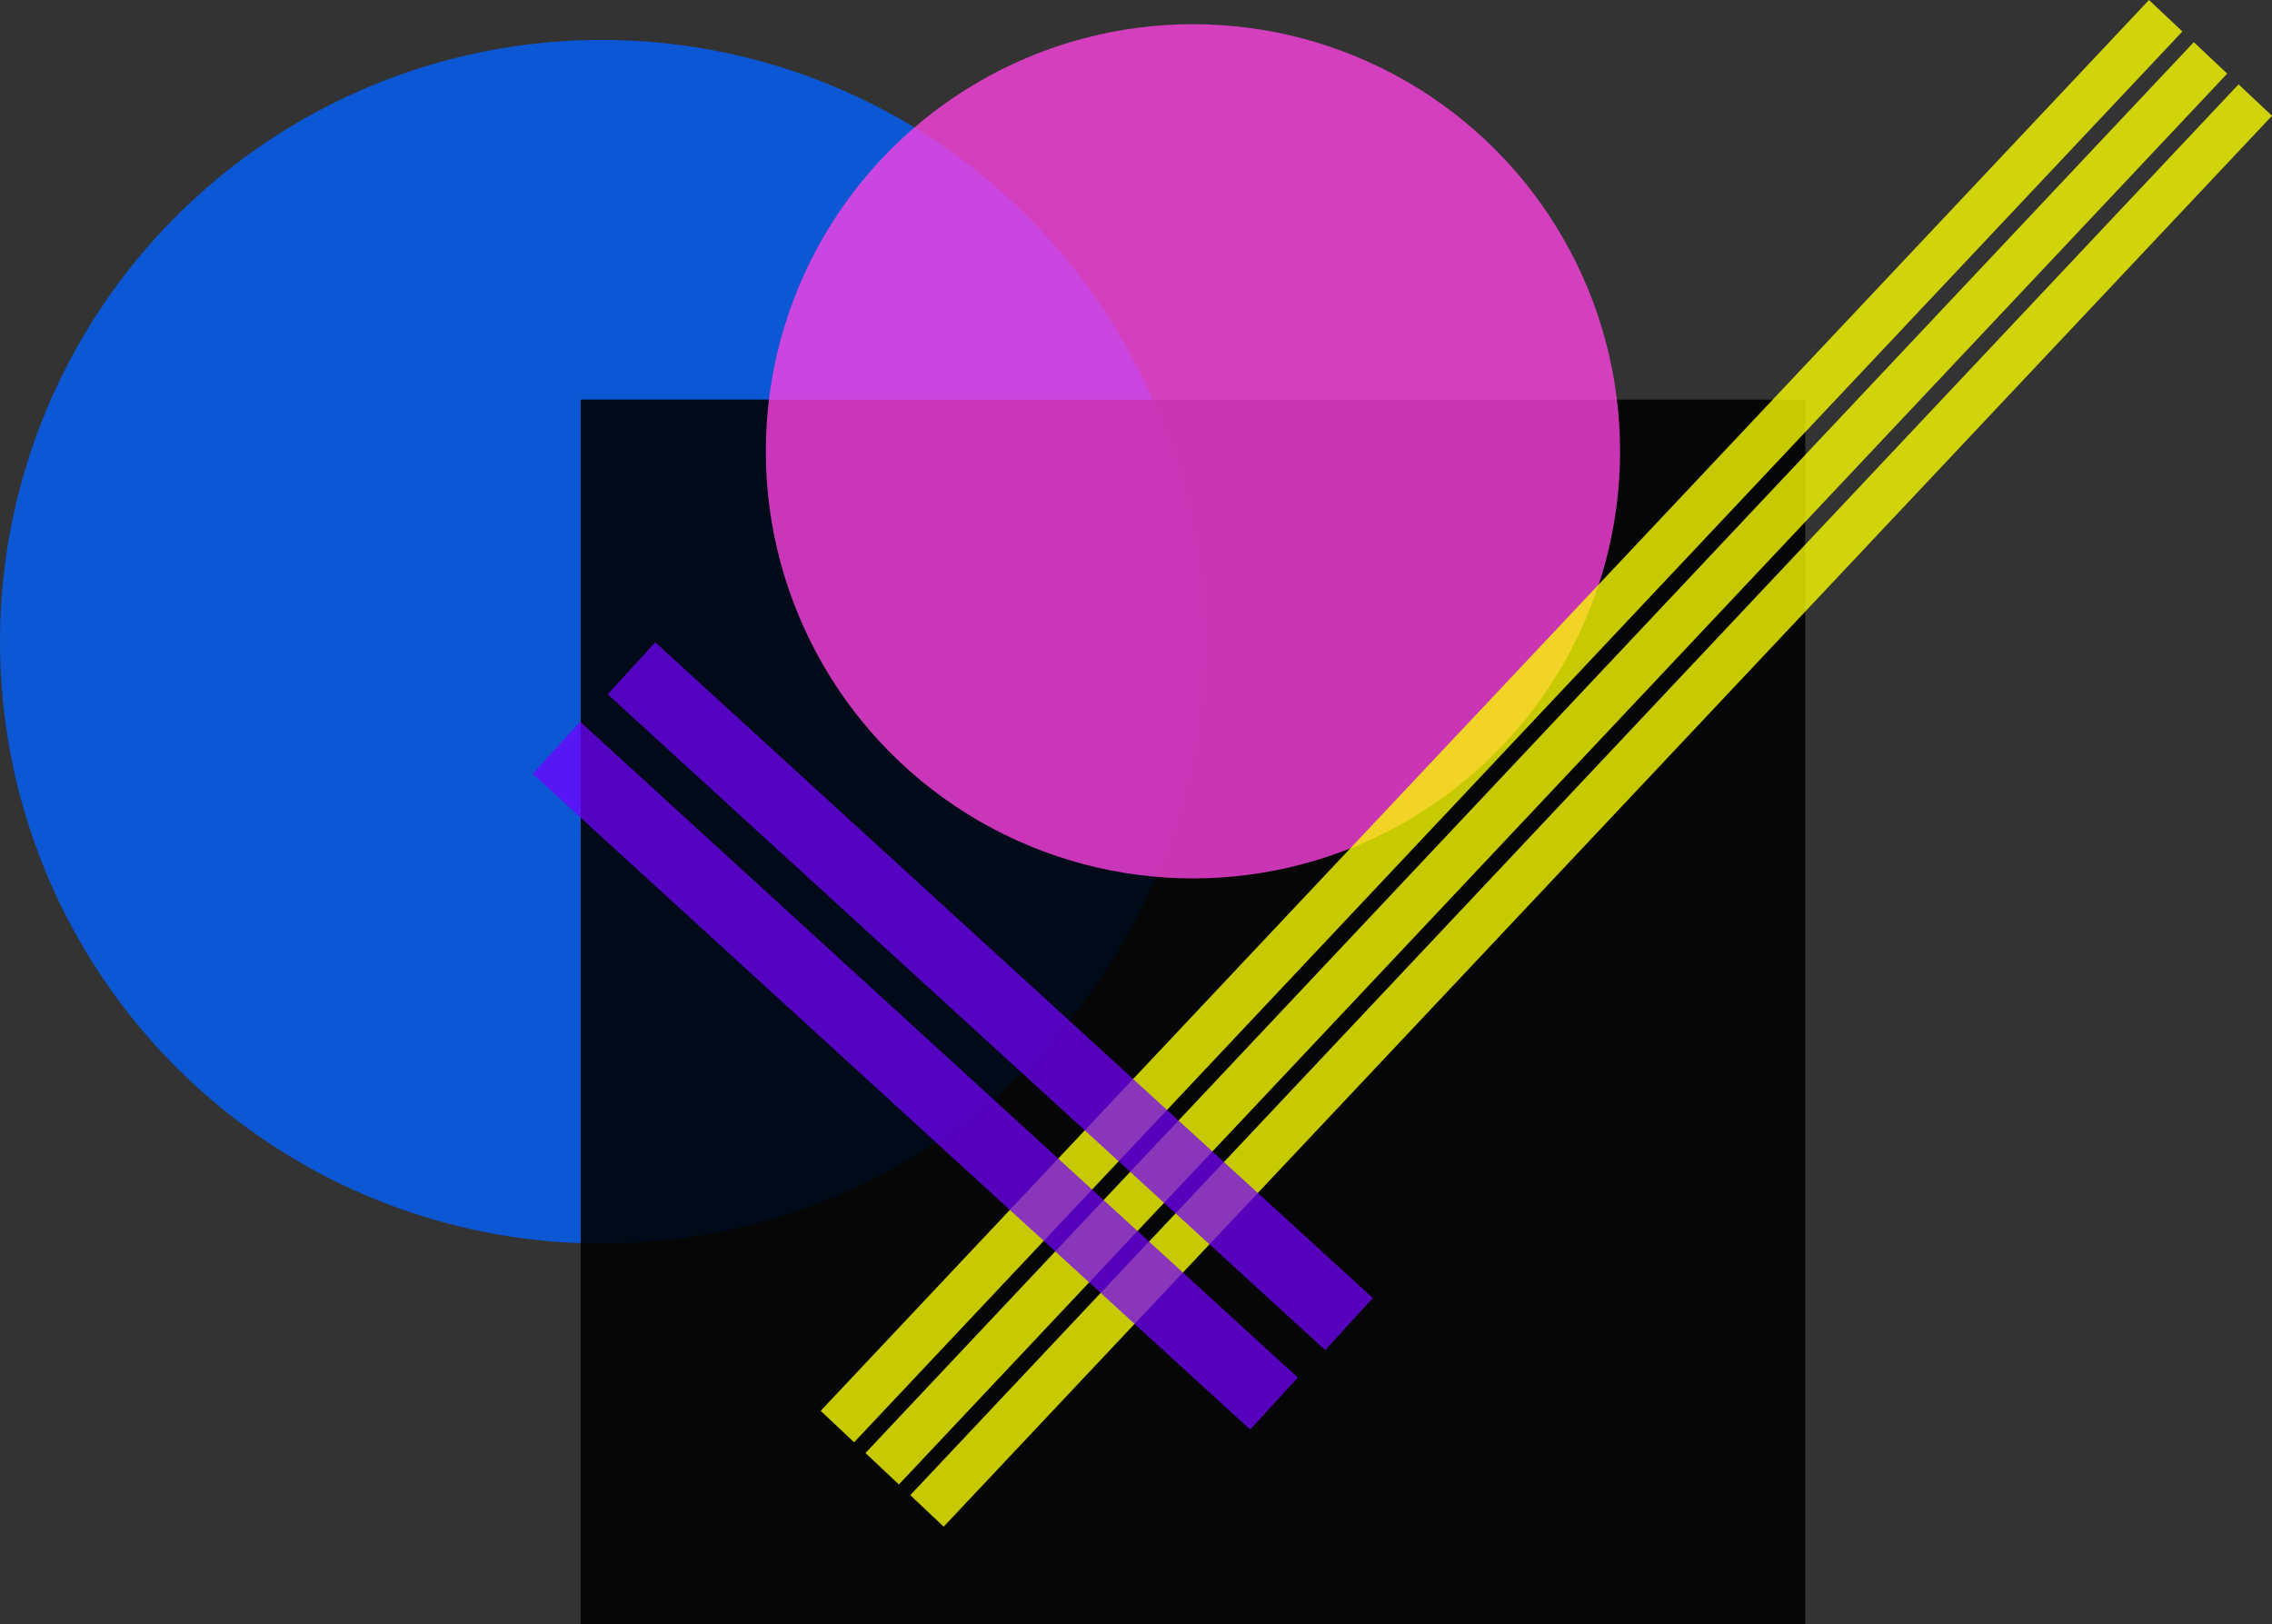 <?xml version="1.0" encoding="UTF-8" standalone="no"?>
<svg
   width="262.802mm"
   height="187.867mm"
   viewBox="0 0 262.802 187.867"
   version="1.1"
   id="svg1634">
  <rect x="0" y="0" width="262.802" height="187.867" fill="#333333" stroke="none"/>
  <defs
     id="defs1628" />
  <g
     id="layer1"
     transform="translate(8.666,-53.693)">
    <circle
       style="opacity:0.789;fill:#0061ff;fill-opacity:1;stroke-width:1.413;stroke-linejoin:round"
       id="path2199"
       cx="60.946"
       cy="127.923"
       r="69.612" />
    <rect
       style="opacity:0.883;fill:#000000;fill-opacity:1;stroke-width:1.413;stroke-linejoin:round"
       id="rect2197"
       width="141.647"
       height="141.647"
       x="58.499"
       y="99.913" />
    <circle
       style="opacity:0.789;fill:#ff42e2;fill-opacity:1;stroke-width:1.413;stroke-linejoin:round"
       id="path2203"
       cx="129.322"
       cy="105.895"
       r="49.406" />
    <g
       id="g2300"
       transform="rotate(43.274,128.173,456.742)"
       style="fill:#fbff00;fill-opacity:1">
      <rect
         style="opacity:0.789;fill:#fbff00;fill-opacity:1;stroke-width:1.168;stroke-linejoin:round"
         id="rect2274"
         width="5.309"
         height="224.14"
         x="-66.76"
         y="86.696" />
      <rect
         style="opacity:0.789;fill:#fbff00;fill-opacity:1;stroke-width:1.168;stroke-linejoin:round"
         id="rect2274-0"
         width="5.309"
         height="224.14"
         x="-59.644"
         y="86.696" />
      <rect
         style="opacity:0.789;fill:#fbff00;fill-opacity:1;stroke-width:1.168;stroke-linejoin:round"
         id="rect2274-6"
         width="5.309"
         height="224.14"
         x="-52.528"
         y="86.696" />
    </g>
    <g
       id="g2226"
       transform="translate(-7.089,4.997)"
       style="opacity:0.927;fill:#7200ff;fill-opacity:1">
      <rect
         style="opacity:0.789;fill:#7200ff;fill-opacity:1;stroke-width:0.996;stroke-linejoin:round"
         id="rect2207"
         width="8.156"
         height="112.44"
         x="-61.518"
         y="137.552"
         transform="rotate(-47.576)" />
      <rect
         style="opacity:0.789;fill:#7200ff;fill-opacity:1;stroke-width:0.996;stroke-linejoin:round"
         id="rect2207-2"
         width="8.156"
         height="112.44"
         x="-48.877"
         y="137.754"
         transform="rotate(-47.576)" />
    </g>
  </g>
</svg>
